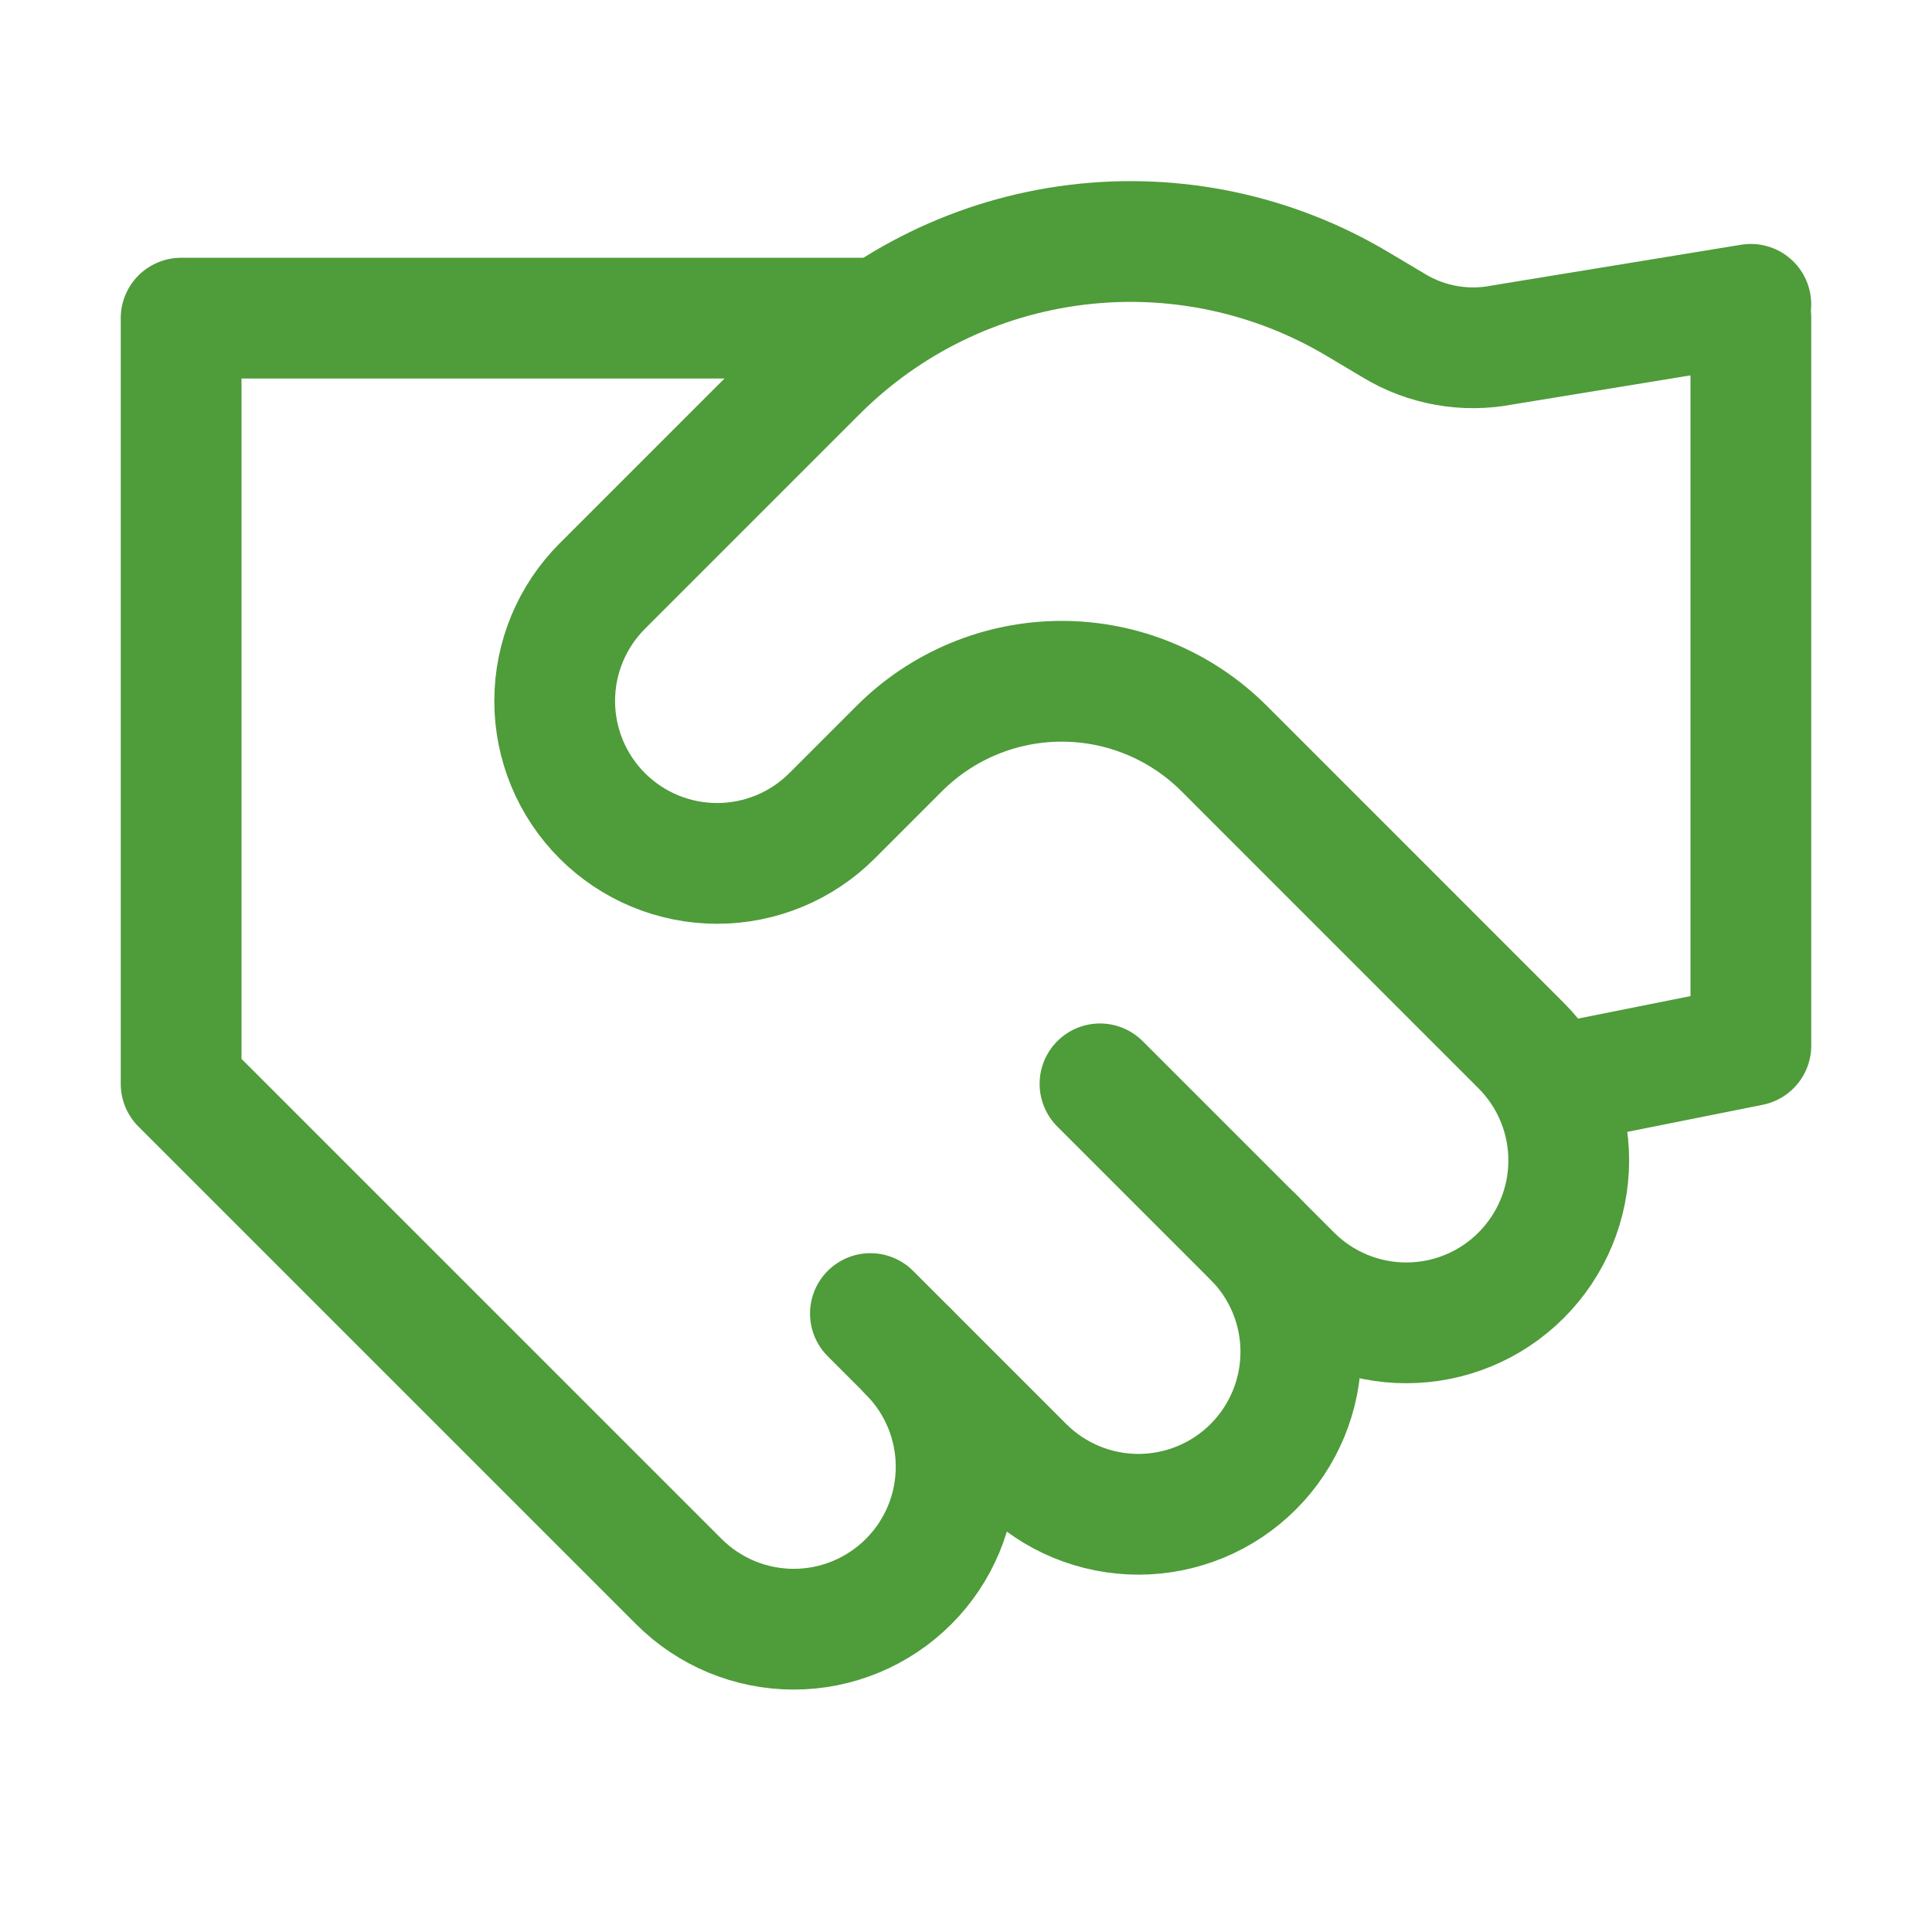 <svg width="48" height="48" viewBox="0 0 48 48" fill="none" xmlns="http://www.w3.org/2000/svg">
<path d="M21.625 32.635L25.43 36.44C25.805 36.815 26.25 37.112 26.739 37.315C27.229 37.517 27.754 37.622 28.284 37.622C28.814 37.622 29.338 37.517 29.828 37.315C30.318 37.112 30.762 36.815 31.137 36.44C31.512 36.065 31.809 35.62 32.012 35.13C32.215 34.641 32.319 34.116 32.319 33.586C32.319 33.056 32.215 32.531 32.012 32.042C31.809 31.552 31.512 31.107 31.137 30.732" stroke="#4F9C3A" stroke-width="3" stroke-linecap="round" stroke-linejoin="round"/>
<path d="M27.329 26.928L32.085 31.684C32.842 32.441 33.869 32.866 34.939 32.866C36.009 32.866 37.036 32.441 37.792 31.684C38.549 30.927 38.975 29.901 38.975 28.83C38.975 27.76 38.549 26.733 37.792 25.977L30.411 18.595C29.341 17.526 27.89 16.926 26.378 16.926C24.866 16.926 23.415 17.526 22.345 18.595L20.671 20.269C19.914 21.026 18.887 21.451 17.817 21.451C16.747 21.451 15.72 21.026 14.963 20.269C14.206 19.512 13.781 18.486 13.781 17.416C13.781 16.345 14.206 15.319 14.963 14.562L20.309 9.216C22.045 7.485 24.308 6.383 26.741 6.083C29.173 5.783 31.637 6.303 33.74 7.561L34.635 8.094C35.444 8.583 36.408 8.752 37.336 8.569L43.499 7.561" stroke="#4F9C3A" stroke-width="3" stroke-linecap="round" stroke-linejoin="round"/>
<path d="M43.5 7.904L43.5 25.977L38.744 26.929M22.573 33.587C23.33 34.344 23.755 35.371 23.755 36.441C23.755 37.511 23.33 38.538 22.573 39.294C21.816 40.051 20.79 40.477 19.72 40.477C18.649 40.477 17.623 40.051 16.866 39.294L4.5 26.929L4.5 7.904L21.622 7.904" stroke="#4F9C3A" stroke-width="3" stroke-linecap="round" stroke-linejoin="round"/>
</svg>
